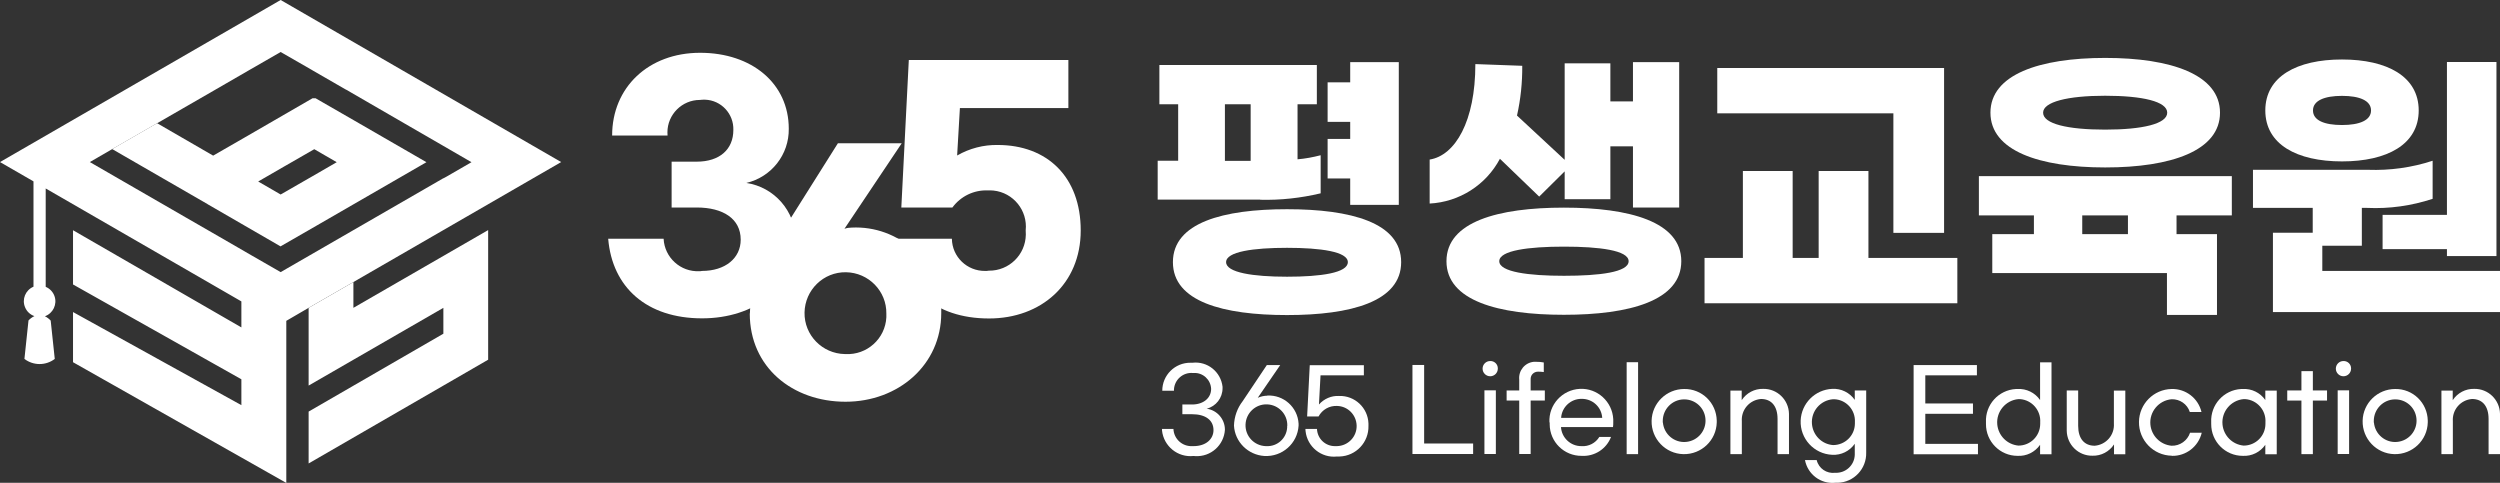 <?xml version="1.0" encoding="UTF-8"?>
<svg xmlns="http://www.w3.org/2000/svg" xmlns:xlink="http://www.w3.org/1999/xlink" viewBox="0 0 190.36 36.76">
  <rect x="0" y="0" width="190.36" height="36.76" fill="#333333" stroke="none"/>
  <defs>
    <style>
      .cls-1 {
        fill: #fff;
      }

      .cls-2 {
        clip-path: url(#clippath);
      }

      .cls-3 {
        fill: none;
      }
    </style>
    <clipPath id="clippath">
      <rect class="cls-3" width="190.36" height="36.76"/>
    </clipPath>
  </defs>
  <g>
    <g>
      <g>
        <g class="cls-2">
          <g>
            <path class="cls-1" d="M95.95,15.2h-7.8v-2.96h1.56V7.94h-1.43v-2.99h11.99v2.99h-1.47v4.19c.6-.05,1.18-.16,1.76-.31v2.9c-1.51,.36-3.06,.53-4.61,.49m10.74,4.75c0,3.01-3.83,4.03-8.69,4.03s-8.69-1.02-8.69-4.03,3.83-4.03,8.69-4.03,8.69,1.02,8.69,4.03m-13.42-7.71h1.96V7.94h-1.96v4.3Zm9.36,7.71c0-.8-2.07-1.09-4.63-1.09s-4.64,.29-4.64,1.09,2.07,1.11,4.64,1.11,4.63-.29,4.63-1.11m.18-6.37h-1.72v-3.01h1.72v-1.3h-1.72v-3.01h1.72v-1.54h3.7V15.6h-3.7v-2.03Z"/>
            <path class="cls-1" d="M108.86,15.51v-3.36c1.94-.31,3.48-2.9,3.48-7.27l3.57,.13c.01,1.27-.12,2.54-.4,3.79l3.63,3.37V4.82h3.48v2.9h1.72v-2.99h3.52V15.8h-3.52v-4.66h-1.72v4.03h-3.48v-2.12l-1.94,1.92-2.99-2.88c-1.06,2-3.09,3.29-5.35,3.41m19.16,4.39c0,3.01-3.95,4.08-8.94,4.08s-8.94-1.07-8.94-4.08,3.94-4.08,8.94-4.08,8.94,1.07,8.94,4.08m-4.01,0c0-.83-2.23-1.11-4.92-1.11s-4.93,.29-4.93,1.11,2.23,1.11,4.93,1.11,4.92-.27,4.92-1.11"/>
            <path class="cls-1" d="M149.04,19.64v3.45h-19.25v-3.45h2.92v-6.62h3.79v6.62h1.98v-6.62h3.79v6.62h6.77Zm-4.86-11.01h-13.42v-3.45h17.27v12.55h-3.86V8.63Z"/>
            <path class="cls-1" d="M165.73,16.4v1.43h3.08v6.15h-3.81v-3.19h-13.3v-2.96h3.17v-1.43h-4.19v-2.99h19.26v2.99h-4.19Zm-14.17-7.82c0-2.9,3.72-4.17,8.74-4.17s8.74,1.27,8.74,4.17-3.72,4.17-8.74,4.17-8.74-1.27-8.74-4.17m4.01,0c0,.85,1.87,1.29,4.72,1.29s4.73-.44,4.73-1.29-1.87-1.29-4.73-1.29-4.72,.47-4.72,1.29m6.46,7.82h-3.48v1.43h3.48v-1.43Z"/>
            <path class="cls-1" d="M190.36,20.62v3.14h-17.29v-6.04h3.03v-1.89h-4.55v-2.9h8.76c1.67,.06,3.34-.17,4.92-.69v2.9c-1.61,.53-3.3,.77-4.99,.69h-.4v2.88h-3.01v1.92h13.53Zm-17.87-12.21c0-2.59,2.41-3.88,5.84-3.88s5.84,1.29,5.84,3.88-2.41,3.88-5.84,3.88-5.84-1.29-5.84-3.88m3.63,0c0,.76,.87,1.11,2.21,1.11s2.21-.36,2.21-1.11-.87-1.11-2.21-1.11-2.21,.36-2.21,1.11m10.2,7.96V4.72h3.77v14.78h-3.77v-.53h-4.9v-2.61h4.9Z"/>
            <path class="cls-1" d="M60.06,9.8c.03,1.97-1.32,3.68-3.23,4.13,2.13,.32,3.72,2.14,3.75,4.29,0,3.7-3.14,6.02-7.12,6.02-4.22,0-6.84-2.36-7.15-6.06h4.22c.07,1.43,1.29,2.54,2.72,2.47,.07,0,.14,0,.2-.02,1.77,0,2.95-.97,2.95-2.38,0-1.6-1.35-2.45-3.35-2.45h-1.91v-3.49h1.91c1.75,0,2.79-.94,2.79-2.41,.04-1.23-.92-2.27-2.16-2.31-.13,0-.26,0-.39,.02-1.36,0-2.47,1.11-2.47,2.47,0,.08,0,.16,.01,.24h-4.22c0-3.66,2.76-6.3,6.7-6.3s6.75,2.34,6.75,5.78"/>
            <path class="cls-1" d="M68.26,18.18h4.22c.02,1.38,1.16,2.47,2.54,2.45,.09,0,.18,0,.27-.02,1.54,.02,2.8-1.21,2.82-2.75,0-.11,0-.21-.01-.32,.16-1.51-.94-2.87-2.45-3.03-.14-.01-.28-.02-.42-.01-1.06-.05-2.08,.44-2.71,1.3h-3.89l.57-11.23h12.15v3.66h-8.26l-.21,3.61c.94-.54,2.01-.82,3.09-.8,3.77,0,6.32,2.43,6.32,6.51s-3.02,6.7-6.98,6.7c-4.18,0-6.72-2.36-7.03-6.06"/>
            <path class="cls-1" d="M57.1,23.87c.05-1.84,.66-3.62,1.75-5.1l4.95-7.86h4.86l-4.36,6.51c.17-.06,.36-.09,.54-.09,3.59-.18,6.65,2.59,6.83,6.18,0,.11,0,.22,0,.33,0,3.94-3.26,6.75-7.29,6.75s-7.29-2.62-7.29-6.72m10.4,.02c.03-1.72-1.35-3.13-3.07-3.16-1.72-.03-3.13,1.35-3.16,3.07s1.35,3.13,3.07,3.16c.02,0,.03,0,.05,0,1.63,.09,3.03-1.17,3.11-2.8,0-.09,0-.18,0-.27"/>
            <path class="cls-1" d="M15.81,15.55l2.56,1.48h0l2.99,1.73,2.78-1.6,8.33-4.81-5.56-3.21h0l-2.78-1.6-.1-.06h-.23l-2.56,1.48h0l-2.56,1.48h0l-2.45,1.41-4.27-2.47-3.42,1.97,7.26,4.19h0Zm5.77-2.84l.21-.12,2.14-1.23,1.71,.99-1.92,1.11-.21,.12-2.14,1.23-1.71-.99,1.92-1.11Z"/>
            <path class="cls-1" d="M21.37,0L0,12.34l2.55,1.47v8.02c-.61,.26-.9,.96-.64,1.57,.13,.32,.39,.56,.71,.67-.17,.08-.32,.19-.45,.33l-.31,2.93c.68,.52,1.63,.52,2.31,0l-.31-2.92c-.13-.14-.28-.25-.44-.33,.62-.22,.95-.91,.73-1.53-.11-.32-.36-.58-.67-.71v-7.49l14.9,8.6v1.98l-12.82-7.4v4.13l12.82,7.22v1.97l-12.82-7.09v3.82l16.24,9.19v-12.34l1.7-.99,3.42-1.97,15.81-9.13L21.37,0Zm12.39,13.57l-12.39,7.15-2.14-1.23h0l-2.56-1.48h0l-2.57-1.48h0l-7.26-4.19,1.71-.99,3.42-1.97,4.39-2.53h0l2.56-1.48h0l2.45-1.41,2.35,1.35,.1,.06,2.46,1.42,.1,.05,2.47,1.43,2.35,1.36h0l2.56,1.48h0l2.14,1.24-1.92,1.11-.22,.12Z"/>
            <path class="cls-1" d="M26.92,21.47l-3.42,1.97v5.92l10.26-5.92v1.97l-10.26,5.93v3.95l13.67-7.9v-9.87l-10.26,5.92v-1.97Z"/>
            <path class="cls-1" d="M88.47,32.66h.88c.03,.75,.66,1.34,1.42,1.31,.04,0,.07,0,.11,0,.95,0,1.52-.54,1.52-1.22,0-.76-.61-1.21-1.63-1.21h-.74v-.74h.74c.86,0,1.45-.49,1.45-1.19-.03-.7-.62-1.24-1.31-1.21-.04,0-.07,0-.11,0-.73-.05-1.36,.51-1.41,1.24,0,.04,0,.08,0,.11h-.89c0-1.18,.96-2.14,2.15-2.13,.05,0,.1,0,.15,0,1.14-.13,2.16,.69,2.29,1.83,0,.04,0,.07,0,.11,0,.74-.5,1.38-1.21,1.56,.8,.11,1.39,.8,1.39,1.6-.07,1.18-1.08,2.08-2.26,2.01-.04,0-.09,0-.13-.01-1.2,.13-2.27-.74-2.4-1.94,0-.04,0-.08,0-.13"/>
            <path class="cls-1" d="M96.49,30.12c1.25-.07,2.32,.89,2.39,2.14,0,.05,0,.1,0,.15-.08,1.36-1.25,2.39-2.61,2.31-1.24-.08-2.24-1.07-2.31-2.31,.02-.68,.25-1.33,.66-1.86l1.84-2.75h1.02l-1.71,2.49c.23-.1,.48-.16,.73-.16m1.52,2.3c.03-.88-.66-1.61-1.54-1.64s-1.61,.66-1.64,1.54,.66,1.61,1.54,1.64c.02,0,.03,0,.05,0,.83,.04,1.53-.59,1.58-1.42,0-.04,0-.08,0-.12"/>
            <path class="cls-1" d="M99.4,32.66h.88c.03,.75,.65,1.33,1.4,1.31,.04,0,.08,0,.12,0,.85-.02,1.52-.72,1.5-1.56-.02-.82-.67-1.48-1.49-1.5-.58-.03-1.13,.28-1.41,.8h-.87l.2-3.9h4.12v.77h-3.3l-.12,2.22c.39-.44,.95-.68,1.53-.65,1.2-.04,2.2,.9,2.24,2.1,0,.06,0,.12,0,.18,.03,1.25-.95,2.29-2.2,2.33-.07,0-.13,0-.2,0-1.19,.13-2.26-.74-2.39-1.93,0-.04,0-.09-.01-.14"/>
            <path class="cls-1" d="M108.44,33.77h3.73v.8h-4.62v-6.78h.89v5.98Z"/>
            <path class="cls-1" d="M114.05,28.07c0,.32-.26,.58-.58,.58-.32,0-.58-.26-.58-.58,0-.32,.26-.58,.58-.58,.31-.01,.57,.23,.58,.54,0,.01,0,.02,0,.03m-1.02,1.66h.87v4.85h-.87v-4.85Z"/>
            <path class="cls-1" d="M117.63,30.5h-1.08v4.07h-.87v-4.07h-.96v-.77h.96v-.82c-.07-.68,.42-1.29,1.1-1.36,.07,0,.13,0,.2,0,.19,0,.38,.01,.57,.05v.73c-.14-.02-.28-.03-.42-.03-.31-.01-.57,.22-.58,.53,0,.03,0,.07,0,.1v.8h1.08v.76Z"/>
            <path class="cls-1" d="M117.98,32.16c-.07-1.34,.97-2.48,2.31-2.55,1.34-.07,2.48,.97,2.55,2.31,0,.08,0,.16,0,.24,0,.12,0,.24-.02,.36h-3.96c.05,.82,.74,1.46,1.56,1.45,.55,.04,1.07-.23,1.36-.7h.89c-.35,.92-1.26,1.5-2.24,1.44-1.33,.01-2.42-1.06-2.43-2.39,0-.05,0-.1,0-.15m2.43-1.8c-.82-.01-1.51,.63-1.56,1.45h3.13c-.05-.83-.74-1.46-1.57-1.45"/>
            <rect class="cls-1" x="123.86" y="27.58" width=".87" height="7"/>
            <path class="cls-1" d="M130.72,32.16c-.03,1.37-1.17,2.45-2.54,2.42-1.37-.03-2.45-1.17-2.42-2.54,.03-1.35,1.14-2.42,2.48-2.42,1.35-.02,2.45,1.05,2.48,2.4,0,.05,0,.1,0,.15m-4.1,0c.08,.9,.87,1.56,1.76,1.48,.9-.08,1.56-.87,1.48-1.76-.07-.84-.77-1.48-1.62-1.48-.91,0-1.64,.75-1.63,1.66,0,.04,0,.08,0,.11"/>
            <path class="cls-1" d="M132.62,29.73v.74c.36-.55,.98-.88,1.64-.86,1.06-.02,1.94,.83,1.96,1.9,0,.08,0,.15,0,.23v2.84h-.87v-2.68c0-.98-.47-1.52-1.26-1.52-.87,.07-1.52,.82-1.46,1.69v2.51h-.87v-4.84h.87Z"/>
            <path class="cls-1" d="M137.44,35.03h.89c.15,.64,.76,1.05,1.41,.97,.79,.04,1.46-.57,1.49-1.36,0-.06,0-.12,0-.18v-.67c-.39,.56-1.04,.88-1.72,.84-1.38-.06-2.46-1.23-2.4-2.62,.06-1.3,1.1-2.34,2.4-2.4,.68-.04,1.33,.28,1.72,.84v-.72h.87v4.74c.03,1.23-.94,2.26-2.17,2.29-.06,0-.13,0-.19,0-1.1,.11-2.09-.64-2.3-1.72m3.8-2.9c.05-.91-.64-1.69-1.55-1.74-.04,0-.07,0-.11,0-.96,.07-1.69,.91-1.61,1.88,.07,.86,.75,1.55,1.61,1.61,.91,0,1.65-.72,1.66-1.63,0-.04,0-.07,0-.11"/>
            <path class="cls-1" d="M150.53,27.79v.79h-3.93v2.14h3.63v.79h-3.63v2.29h4.01v.79h-4.9v-6.79h4.83Z"/>
            <path class="cls-1" d="M151.22,32.16c-.07-1.33,.95-2.47,2.29-2.54,.04,0,.08,0,.11,0,.68-.04,1.33,.28,1.72,.84v-2.87h.87v7h-.87v-.72c-.39,.56-1.04,.88-1.72,.84-1.33,0-2.41-1.09-2.4-2.43,0-.04,0-.08,0-.12m4.13,0c.06-.91-.63-1.71-1.55-1.77-.04,0-.08,0-.11,0-.98,.09-1.7,.96-1.61,1.93,.08,.85,.75,1.53,1.61,1.61,.92,0,1.66-.74,1.66-1.66,0-.04,0-.08,0-.11"/>
            <path class="cls-1" d="M160.97,34.58v-.74c-.36,.55-.98,.88-1.64,.86-1.06,.02-1.94-.83-1.96-1.9,0-.08,0-.15,0-.23v-2.84h.87v2.69c0,.98,.47,1.52,1.26,1.52,.87-.07,1.52-.82,1.46-1.69v-2.51h.87v4.85h-.87Z"/>
            <path class="cls-1" d="M165.37,34.7c-1.4-.02-2.52-1.18-2.5-2.58,.02-1.37,1.12-2.47,2.48-2.5,1.08-.03,2.03,.7,2.28,1.75h-.89c-.19-.6-.76-.99-1.39-.97-.98,.09-1.7,.96-1.61,1.93,.08,.85,.75,1.53,1.61,1.61,.64,.02,1.21-.39,1.41-.99h.89c-.25,1.05-1.2,1.79-2.28,1.76"/>
            <path class="cls-1" d="M168.37,32.16c-.07-1.33,.95-2.47,2.29-2.54,.04,0,.08,0,.11,0,.68-.04,1.33,.28,1.72,.84v-.72h.87v4.85h-.87v-.72c-.39,.56-1.04,.88-1.72,.84-1.33,0-2.41-1.09-2.4-2.43,0-.04,0-.08,0-.12m4.13,0c.06-.91-.63-1.71-1.55-1.77-.04,0-.08,0-.11,0-.98,.09-1.7,.96-1.61,1.93,.08,.85,.75,1.53,1.61,1.61,.92,0,1.66-.74,1.66-1.66,0-.04,0-.08,0-.11"/>
            <path class="cls-1" d="M177.19,30.5h-1.08v4.08h-.87v-4.08h-1.08v-.77h1.08v-1.47h.87v1.47h1.08v.77Z"/>
            <path class="cls-1" d="M179.02,28.07c0,.32-.26,.58-.58,.58-.32,0-.58-.26-.58-.58,0-.32,.26-.58,.58-.58,.31-.01,.57,.23,.58,.54,0,.01,0,.02,0,.03m-1.02,1.66h.87v4.85h-.87v-4.85Z"/>
            <path class="cls-1" d="M184.86,32.16c-.03,1.37-1.17,2.45-2.54,2.42-1.37-.03-2.45-1.17-2.42-2.54,.03-1.35,1.14-2.42,2.48-2.42,1.35-.02,2.45,1.05,2.48,2.4,0,.05,0,.1,0,.15m-4.1,0c.08,.9,.87,1.56,1.76,1.48,.9-.08,1.56-.87,1.48-1.76-.07-.84-.77-1.48-1.62-1.48-.91,0-1.64,.75-1.63,1.66,0,.04,0,.08,0,.11"/>
            <path class="cls-1" d="M186.76,29.73v.74c.36-.55,.98-.88,1.64-.86,1.06-.02,1.94,.83,1.96,1.9,0,.08,0,.15,0,.23v2.84h-.87v-2.68c0-.98-.47-1.52-1.26-1.52-.87,.07-1.52,.82-1.46,1.69v2.51h-.87v-4.84h.87Z"/>
          </g>
        </g>
      </g>
    </g>
  </g>
</svg>